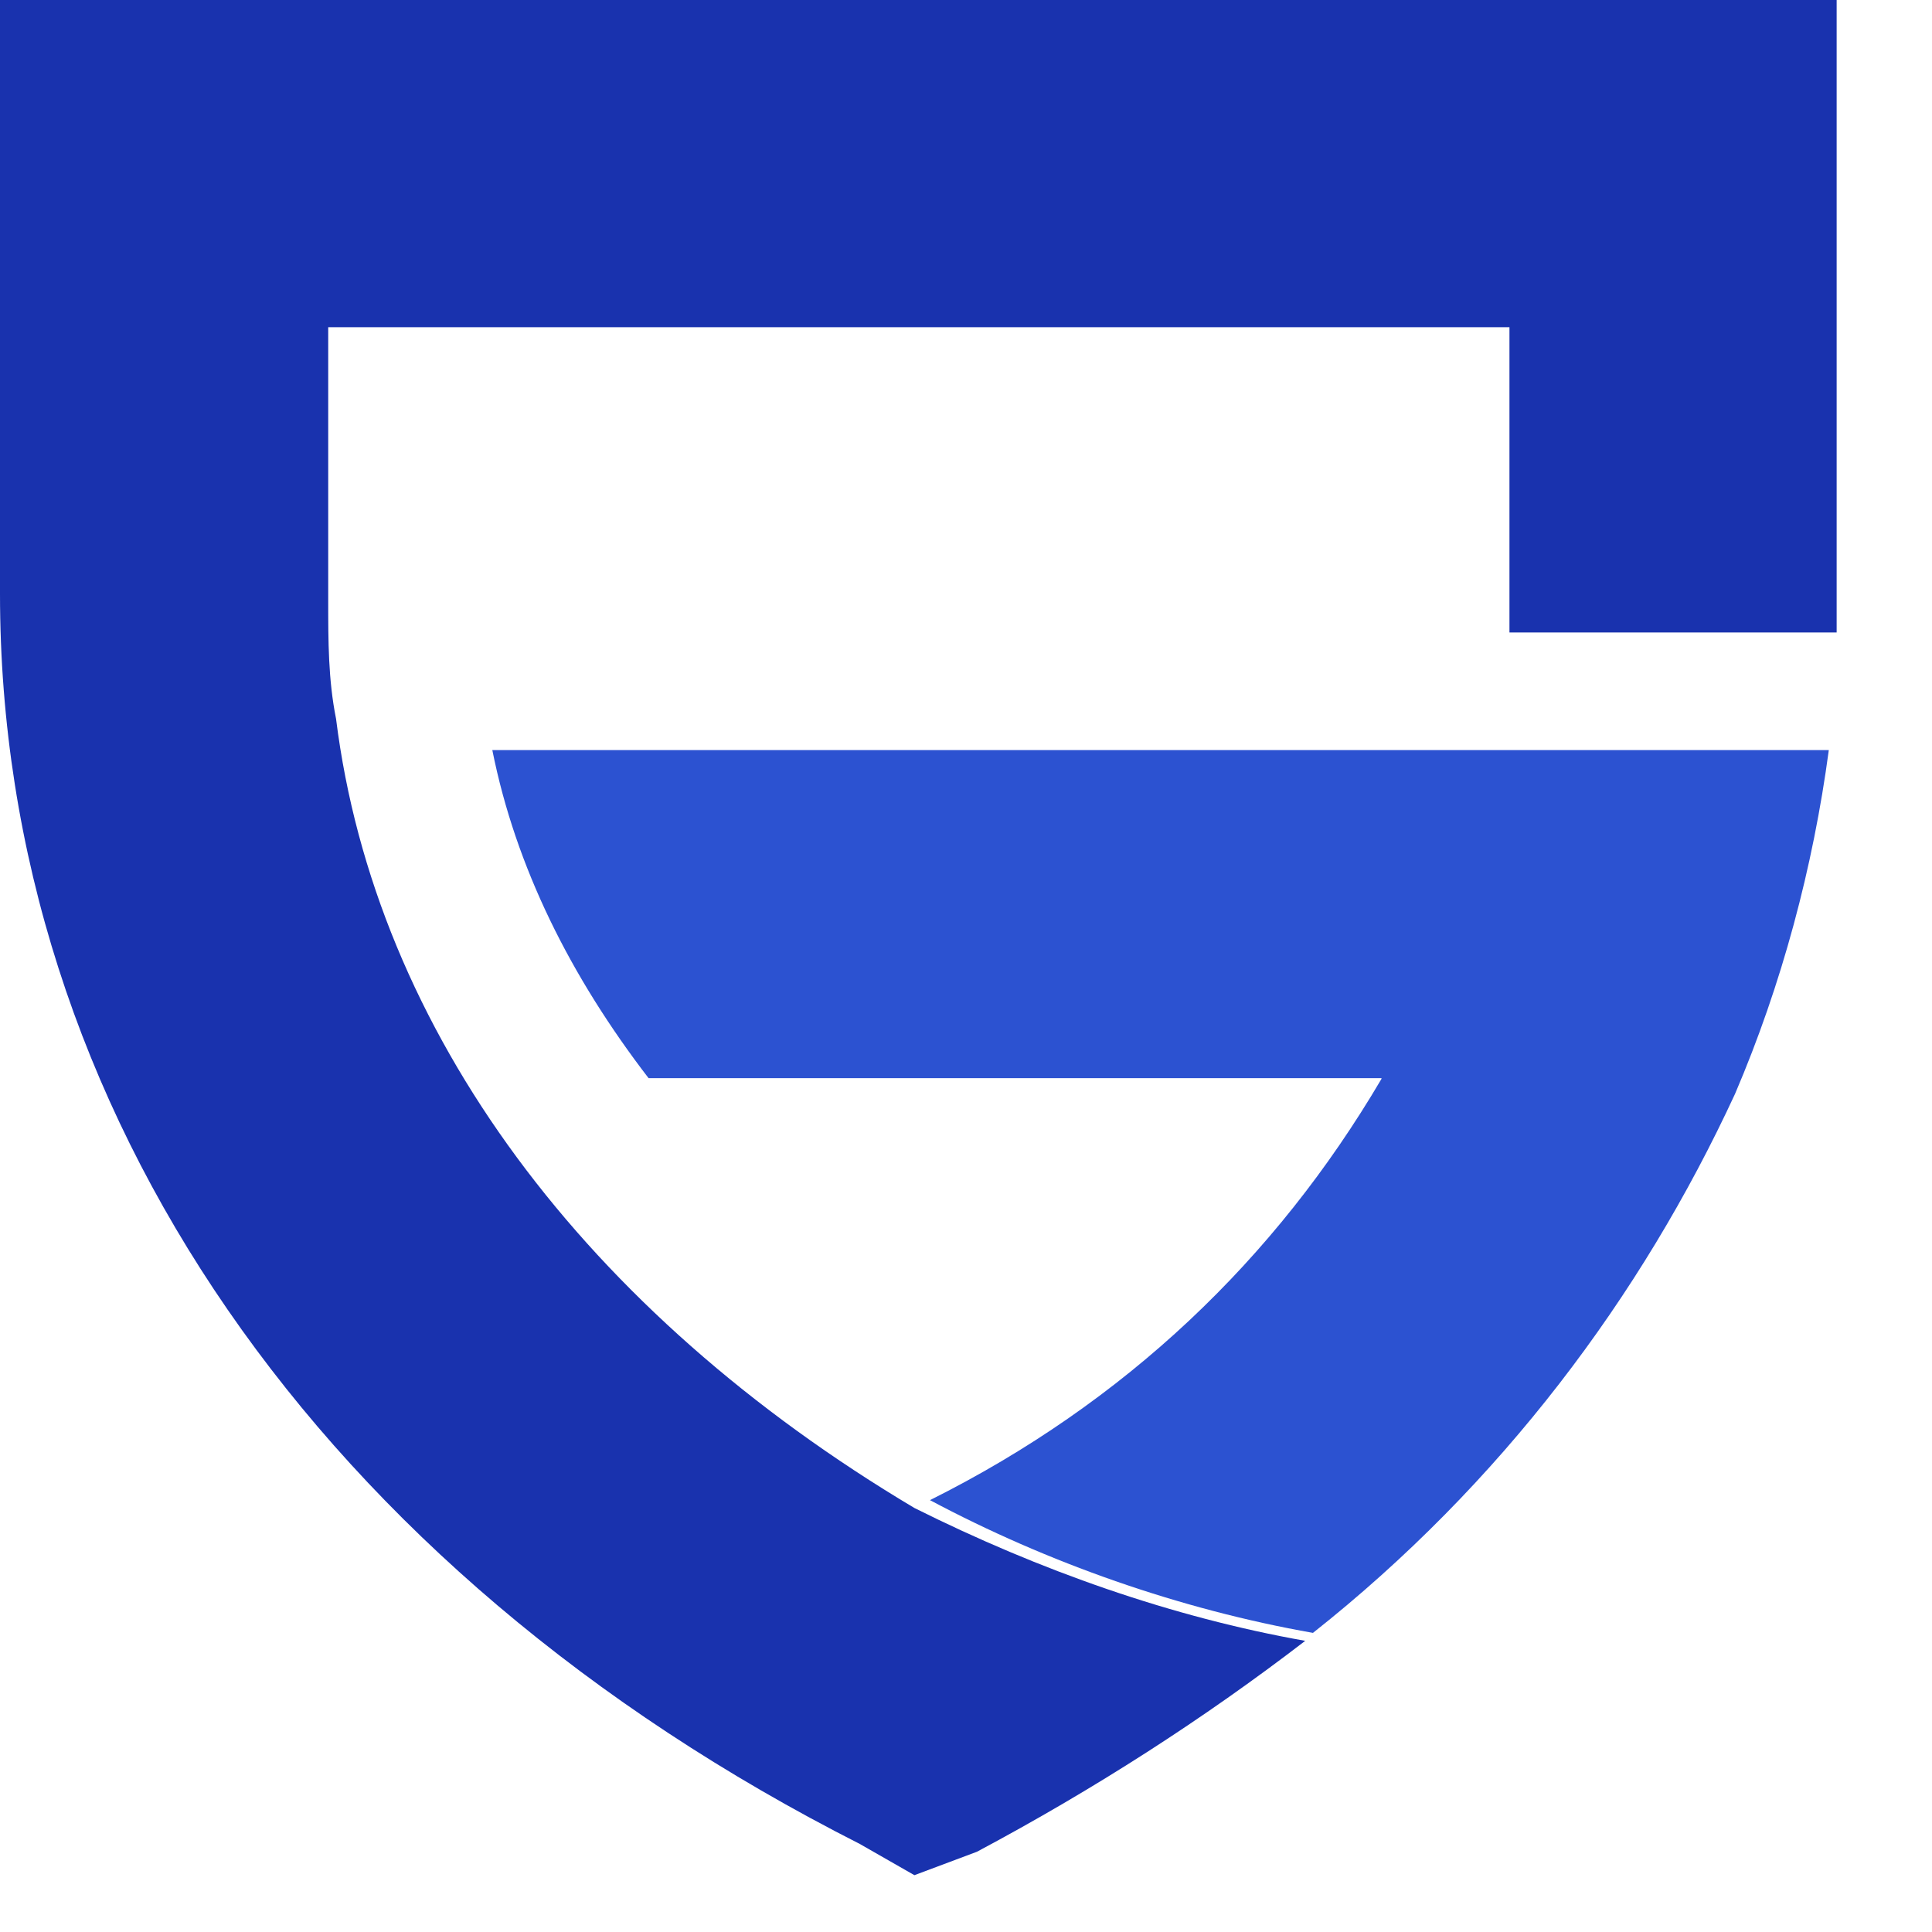 <svg viewBox="0 0 17 17" fill="none" xmlns="http://www.w3.org/2000/svg">
<path d="M4.332 6.6C4.538 7.631 5.02 8.593 5.707 9.487L12.153 9.487C12.16 9.487 12.156 9.494 12.153 9.498C11.222 11.079 9.904 12.34 8.183 13.2C9.215 13.75 10.384 14.162 11.553 14.368C13.204 13.062 14.441 11.412 15.267 9.625C15.679 8.662 15.954 7.631 16.092 6.6H4.332Z" fill="#2C52D1"/>
<path d="M8.596 16.294C9.628 15.744 10.591 15.125 11.485 14.438C10.316 14.231 9.147 13.819 8.046 13.269C5.158 11.55 3.301 9.075 2.957 6.325C2.888 5.981 2.888 5.637 2.888 5.294V2.879H13.282V5.565H16.161V0H0V5.225C0 9.762 2.82 13.819 7.565 16.225L8.046 16.5L8.596 16.294Z" fill="#1932AE"/>
</svg>
